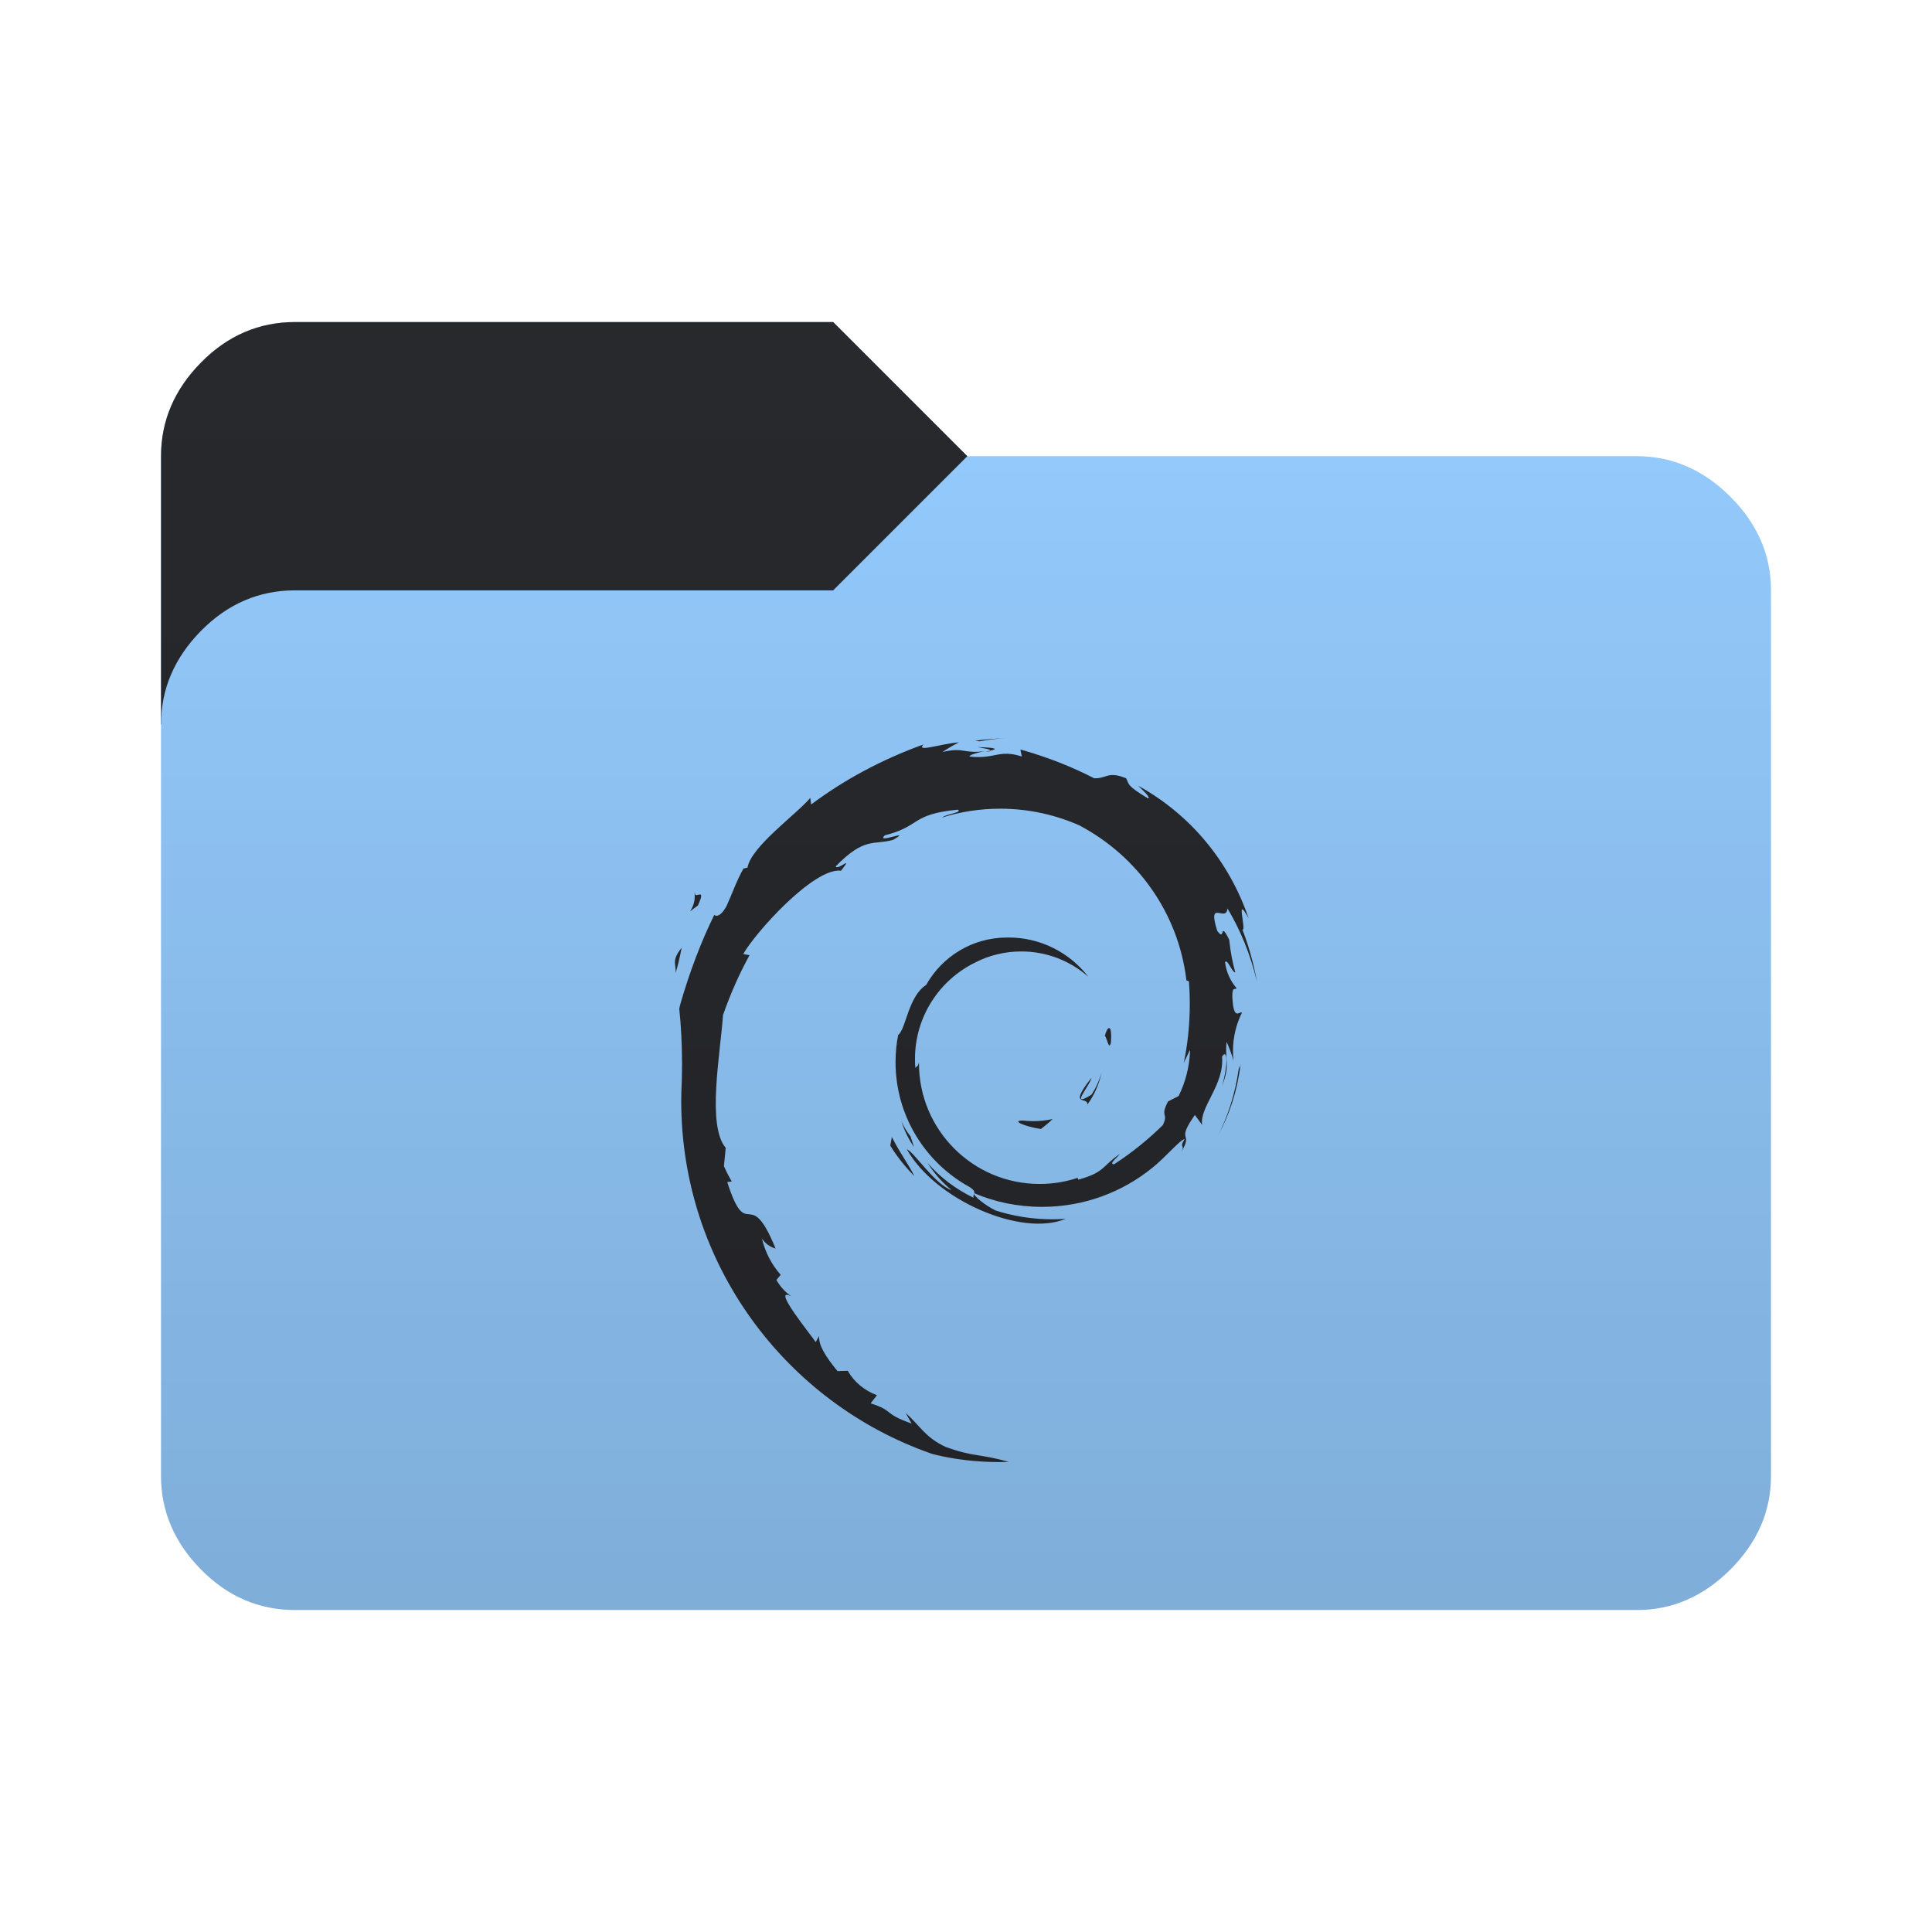 <svg height="32" width="32" version="1.1" xmlns="http://www.w3.org/2000/svg" xmlns:svg="http://www.w3.org/2000/svg">
  <defs>
    <style type="text/css" id="current-color-scheme">
      .ColorScheme-Accent {
        color: #95ccff;
      }

      .ColorScheme-Background {
        color: #28292d;
      }
    </style>
    <linearGradient id="lg1" x1="48" y1="26.667" x2="48" y2="5.334" gradientUnits="userSpaceOnUse">
      <stop stop-opacity="0.15" offset="0" />
      <stop stop-opacity="0" offset="1" />
    </linearGradient>
    <path id="folder-back"
      d="M 2.667,12 v -4.444 q 0,-0.878 0.661,-1.55 0.661,-0.672 1.561,-0.672 h 8.911 l 2.222,2.222 v 4.444 z" />
    <path id="icon"
      d="m 11.189,16.119 c 0.034,-0.108 0.068,-0.25 0.096,-0.394 l 0.004,-0.026 c -0.175,0.22 -0.085,0.265 -0.1,0.415 z m 0.315,-1.33 c 0.035,0.285 -0.215,0.4 0.055,0.21 0.15,-0.33 -0.055,-0.09 -0.05,-0.21 z m 4.721,-2.51 c 0.131,-0.025 0.294,-0.046 0.458,-0.059 l 0.016,-0.001 c -0.185,0.015 -0.37,0.025 -0.55,0.05 l 0.075,0.01 z m 4.327,5.351 -0.035,0.075 c -0.058,0.412 -0.179,0.785 -0.354,1.126 l 0.009,-0.02 c 0.189,-0.342 0.321,-0.741 0.373,-1.165 l 0.002,-0.016 z m -5.471,1.191 c -0.061,-0.075 -0.113,-0.16 -0.152,-0.253 l -0.003,-0.007 c 0.054,0.168 0.126,0.314 0.218,0.445 l -0.004,-0.005 -0.06,-0.18 z m -0.31,0.015 -0.025,0.14 c 0.119,0.191 0.251,0.356 0.4,0.505 v 0 c -0.12,-0.235 -0.21,-0.33 -0.375,-0.65 z m 4.94,-1.431 c -0.011,0.275 -0.08,0.531 -0.195,0.76 l 0.005,-0.011 -0.175,0.09 c -0.14,0.27 0.015,0.175 -0.085,0.39 -0.241,0.238 -0.506,0.452 -0.79,0.638 l -0.019,0.012 c -0.1,0 0.07,-0.125 0.095,-0.17 -0.296,0.2 -0.24,0.3 -0.685,0.425 l -0.015,-0.03 c -0.187,0.064 -0.403,0.101 -0.628,0.101 -1.104,0 -1.998,-0.895 -1.998,-1.998 0,-0.008 0,-0.016 0,-0.024 v 0.001 c -0.015,0.085 -0.035,0.065 -0.06,0.1 -0.004,-0.045 -0.006,-0.097 -0.006,-0.15 0,-0.701 0.406,-1.307 0.996,-1.596 l 0.01,-0.005 c 0.22,-0.113 0.48,-0.179 0.755,-0.179 0.426,0 0.816,0.159 1.112,0.421 l -0.002,-0.002 c -0.308,-0.397 -0.786,-0.65 -1.322,-0.65 -0.013,0 -0.026,0 -0.04,4e-4 h 0.002 c -0.567,0.005 -1.06,0.317 -1.321,0.777 l -0.004,0.008 c -0.3,0.19 -0.335,0.735 -0.465,0.83 -0.027,0.135 -0.043,0.29 -0.043,0.448 0,0.89 0.493,1.664 1.22,2.066 l 0.012,0.006 c 0.135,0.095 0.04,0.105 0.06,0.175 -0.301,-0.145 -0.555,-0.34 -0.762,-0.577 l -0.002,-0.003 c 0.112,0.176 0.244,0.326 0.397,0.452 l 0.003,0.002 c -0.275,-0.09 -0.635,-0.65 -0.74,-0.675 0.465,0.83 1.89,1.46 2.63,1.15 -0.066,0.005 -0.142,0.008 -0.219,0.008 -0.338,0 -0.663,-0.054 -0.968,-0.154 l 0.022,0.006 c -0.165,-0.08 -0.385,-0.255 -0.35,-0.285 0.332,0.144 0.718,0.227 1.124,0.227 0.694,0 1.332,-0.244 1.831,-0.651 l -0.005,0.004 c 0.22,-0.175 0.465,-0.47 0.535,-0.475 -0.1,0.16 0.02,0.08 -0.06,0.22 0.22,-0.36 -0.1,-0.15 0.23,-0.62 l 0.12,0.165 c -0.045,-0.3 0.37,-0.66 0.33,-1.131 0.095,-0.15 0.1,0.15 0,0.485 0.145,-0.37 0.04,-0.425 0.075,-0.73 0.04,0.086 0.079,0.19 0.111,0.298 l 0.004,0.017 c -0.006,-0.048 -0.009,-0.105 -0.009,-0.162 0,-0.232 0.055,-0.452 0.153,-0.646 l -0.004,0.008 c -0.045,-0.025 -0.14,0.15 -0.16,-0.265 0,-0.185 0.05,-0.1 0.07,-0.14 -0.101,-0.117 -0.169,-0.264 -0.19,-0.426 l -4e-4,-0.004 c 0.04,-0.065 0.11,0.165 0.17,0.17 -0.044,-0.154 -0.08,-0.338 -0.099,-0.526 l -10e-4,-0.014 c -0.17,-0.34 -0.06,0.05 -0.2,-0.15 -0.17,-0.545 0.15,-0.125 0.17,-0.37 0.213,0.354 0.382,0.764 0.485,1.201 l 0.006,0.029 c -0.06,-0.335 -0.145,-0.63 -0.256,-0.912 l 0.011,0.032 c 0.08,0.035 -0.13,-0.62 0.105,-0.185 -0.322,-0.95 -0.971,-1.718 -1.81,-2.186 l -0.02,-0.01 c 0.09,0.085 0.21,0.195 0.165,0.21 -0.375,-0.225 -0.31,-0.24 -0.365,-0.335 -0.305,-0.125 -0.325,0.01 -0.53,0 -0.346,-0.18 -0.751,-0.342 -1.173,-0.463 l -0.048,-0.012 0.025,0.115 c -0.385,-0.125 -0.45,0.05 -0.865,0 -0.025,-0.02 0.135,-0.07 0.265,-0.09 -0.37,0.05 -0.35,-0.07 -0.715,0.015 0.078,-0.053 0.168,-0.106 0.261,-0.154 l 0.014,-0.006 c -0.3,0.02 -0.72,0.175 -0.59,0.035 -0.71,0.257 -1.326,0.593 -1.879,1.008 l 0.018,-0.013 -0.014,-0.11 c -0.225,0.27 -0.98,0.805 -1.04,1.155 l -0.066,0.015 c -0.115,0.2 -0.19,0.425 -0.285,0.63 -0.15,0.26 -0.225,0.1 -0.2,0.14 -0.214,0.434 -0.411,0.949 -0.563,1.483 l -0.016,0.068 c 0.03,0.276 0.046,0.597 0.046,0.922 0,0.161 -0.004,0.321 -0.012,0.48 l 8e-4,-0.022 c -10e-4,0.044 -0.002,0.097 -0.002,0.15 0,2.699 1.728,4.994 4.139,5.839 l 0.043,0.013 c 0.324,0.081 0.697,0.128 1.081,0.128 0.058,0 0.115,-10e-4 0.172,-0.003 l -0.008,4e-4 c -0.495,-0.14 -0.56,-0.075 -1.04,-0.245 -0.35,-0.16 -0.425,-0.35 -0.67,-0.565 l 0.1,0.175 c -0.485,-0.17 -0.285,-0.21 -0.68,-0.335 l 0.105,-0.135 c -0.208,-0.076 -0.376,-0.218 -0.482,-0.4 l -0.002,-0.004 -0.17,0.005 c -0.205,-0.25 -0.315,-0.435 -0.305,-0.58 l -0.056,0.1 c -0.065,-0.105 -0.76,-0.95 -0.4,-0.755 -0.103,-0.072 -0.188,-0.164 -0.248,-0.271 l -0.002,-0.004 0.07,-0.085 c -0.146,-0.165 -0.253,-0.367 -0.308,-0.59 l -0.002,-0.01 c 0.052,0.079 0.13,0.138 0.222,0.164 l 0.003,8e-4 c -0.44,-1.086 -0.465,-0.06 -0.8,-1.101 l 0.075,-0.01 c -0.042,-0.07 -0.085,-0.153 -0.124,-0.24 l -0.006,-0.016 0.03,-0.3 c -0.315,-0.37 -0.09,-1.55 -0.045,-2.2 0.135,-0.386 0.284,-0.712 0.457,-1.024 l -0.017,0.033 -0.105,-0.02 c 0.2,-0.355 1.17,-1.436 1.62,-1.38 0.215,-0.275 -0.045,0 -0.09,-0.07 0.48,-0.495 0.63,-0.35 0.95,-0.44 0.35,-0.2 -0.3,0.08 -0.135,-0.076 0.6,-0.15 0.425,-0.35 1.21,-0.425 0.08,0.05 -0.195,0.07 -0.26,0.13 0.288,-0.092 0.618,-0.146 0.961,-0.146 0.478,0 0.931,0.104 1.34,0.289 l -0.02,-0.008 c 0.957,0.51 1.628,1.447 1.763,2.549 l 0.002,0.016 0.04,0.01 c 0.01,0.114 0.015,0.246 0.015,0.38 0,0.345 -0.036,0.682 -0.106,1.007 l 0.006,-0.032 0.1,-0.21 z m -3.311,-4.971 -0.075,0.015 0.07,-0.005 v -0.01 z m -0.21,-0.06 c 0.1,0.02 0.225,0.035 0.21,0.06 0.115,-0.025 0.14,-0.05 -0.215,-0.06 z m 2.21,4.896 c 0.025,-0.36 -0.07,-0.25 -0.1,-0.11 0.035,0.02 0.065,0.25 0.1,0.11 z m -0.39,1.025 c 0.11,-0.15 0.192,-0.328 0.233,-0.521 l 0.002,-0.009 c -0.04,0.139 -0.096,0.26 -0.168,0.37 l 0.003,-0.005 c -0.375,0.235 -0.035,-0.135 0,-0.28 -0.4,0.505 -0.055,0.3 -0.07,0.445 z m -1.07,0.265 c -0.2,0 0.04,0.1 0.3,0.14 0.072,-0.054 0.136,-0.108 0.196,-0.166 l -8e-4,8e-4 c -0.097,0.022 -0.208,0.035 -0.322,0.035 -0.061,0 -0.121,-0.004 -0.18,-0.011 l 0.007,8e-4 z" />
  </defs>
  <use href="#folder-back" class="ColorScheme-Accent" fill="currentColor" />
  <use href="#folder-back" class="ColorScheme-Background" fill="currentColor" opacity="0.3" />
  <path
    d="M 4.889,26.667 q -0.9,0 -1.561,-0.672 -0.661,-0.672 -0.661,-1.55 v -12.445 q 0,-0.878 0.661,-1.55 0.661,-0.672 1.561,-0.672 h 8.911 l 2.222,-2.222 h 11.089 q 0.878,0 1.55,0.672 0.672,0.672 0.672,1.55 v 14.667 q 0,0.878 -0.672,1.55 -0.672,0.672 -1.55,0.672 z"
    class="ColorScheme-Accent" fill="currentColor" />
  <use href="#icon" class="ColorScheme-Background" fill="currentColor" opacity="0.8" />
  <path
    d="m 4.889,26.667 q -0.9,0 -1.561,-0.672 -0.661,-0.672 -0.661,-1.55 V 7.556 q 0,-0.878 0.661,-1.55 Q 3.989,5.334 4.889,5.334 h 8.911 l 2.222,2.222 h 11.089 q 0.878,0 1.55,0.672 0.672,0.672 0.672,1.55 V 24.445 q 0,0.878 -0.672,1.55 -0.672,0.672 -1.55,0.672 z"
    fill="url(#lg1)" />
</svg>